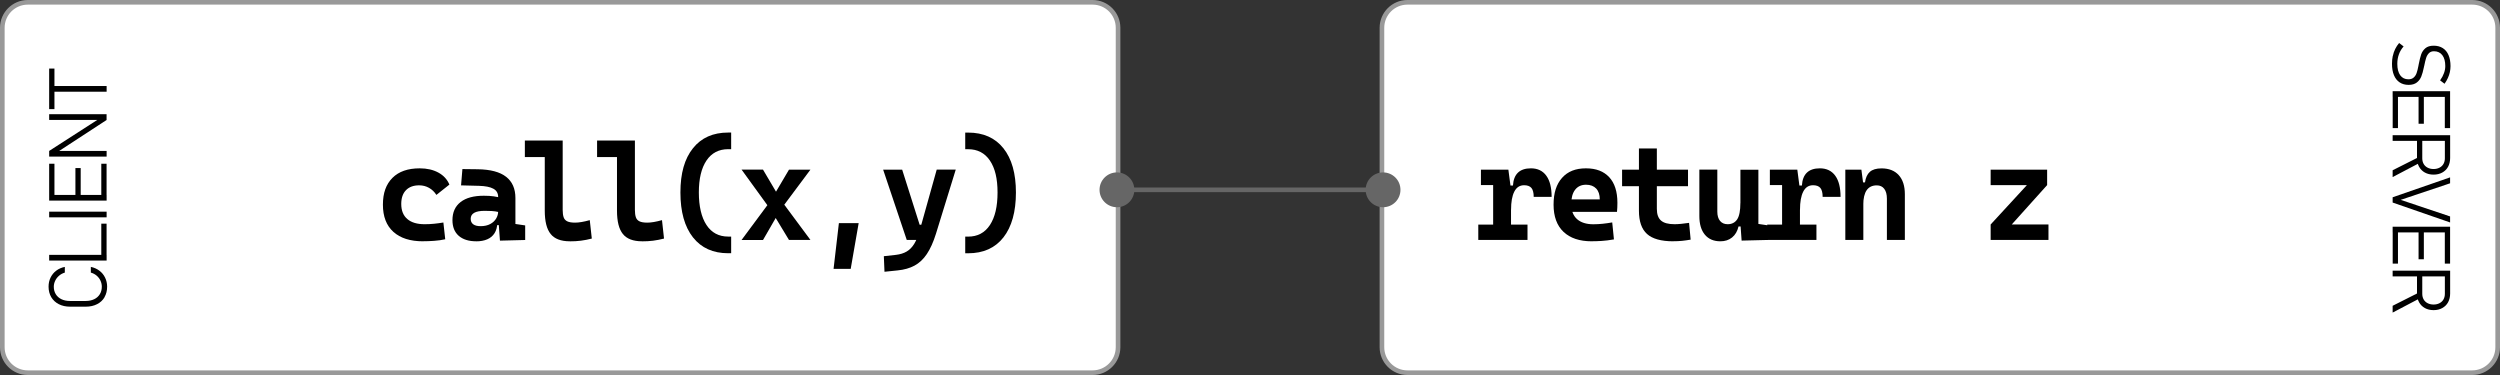 <?xml version="1.0" encoding="UTF-8"?>
<svg id="uuid-bcce2e98-bed1-4a1d-8446-83eff73f62da" data-name="Layer 1"
  xmlns="http://www.w3.org/2000/svg" viewBox="0 0 540 81">
  <rect x="0" y="0" width="540" height="81" fill="#333333" stroke="none"/>
  <defs>
    <style>
      .uuid-07730bc0-d88c-4399-95b1-4e39a6bcb691 {
        fill: #fff;
      }

      .uuid-d9464942-e111-46a4-9577-a11a037abe2e {
        fill: none;
        stroke: #666;
        stroke-miterlimit: 10;
      }

      .uuid-24e26f0f-6954-4f4f-8914-3a443ae630ff {
        fill: currentColor;
      }

      .uuid-d166c103-33a8-472f-9df3-eb7878d21695 {
        fill: #999;
      }

      .uuid-64e59998-06f4-4c76-8f09-600994e8693b {
        fill: #666;
      }
    </style>
  </defs>
  <g>
    <rect class="uuid-07730bc0-d88c-4399-95b1-4e39a6bcb691" x=".5" y=".5" width="241" height="80" rx="5.5" ry="5.5"/>
    <path class="uuid-d166c103-33a8-472f-9df3-eb7878d21695" d="M236,1c2.76,0,5,2.24,5,5V75c0,2.76-2.24,5-5,5H6c-2.76,0-5-2.24-5-5V6C1,3.24,3.24,1,6,1H236m0-1H6C2.69,0,0,2.69,0,6V75c0,3.31,2.69,6,6,6H236c3.31,0,6-2.69,6-6V6c0-3.31-2.69-6-6-6h0Z"/>
  </g>
  <g>
    <path class="uuid-24e26f0f-6954-4f4f-8914-3a443ae630ff" d="M91.37,52.12c-2.76,0-4.89-.68-6.4-2.04-1.51-1.36-2.26-3.32-2.26-5.87s.69-4.41,2.06-5.79c1.38-1.38,3.34-2.06,5.89-2.06,1.57,0,2.91,.31,4.03,.92,1.12,.61,1.92,1.48,2.38,2.59l-2.81,2.23c-.42-.66-.95-1.17-1.6-1.53-.64-.36-1.35-.54-2.13-.54-1.21,0-2.16,.35-2.84,1.05s-1.02,1.69-1.02,2.98c0,1.42,.44,2.51,1.31,3.25,.87,.75,2.12,1.12,3.73,1.12,.69,0,1.37-.03,2.06-.1,.68-.07,1.35-.16,2-.27l.4,3.62c-.77,.17-1.57,.29-2.39,.34-.82,.06-1.62,.09-2.41,.09Z"/>
    <path class="uuid-24e26f0f-6954-4f4f-8914-3a443ae630ff" d="M102.85,52.12c-1.61,0-2.87-.4-3.77-1.19s-1.35-1.92-1.35-3.38c0-1.7,.59-3,1.76-3.91s2.84-1.36,5-1.36c.83,0,1.55,.04,2.16,.13,.61,.09,1.22,.22,1.84,.4l-.63,3.02c-.61-.14-1.16-.23-1.65-.25-.49-.02-1-.04-1.53-.04-2,0-3.01,.57-3.01,1.72,0,.52,.18,.91,.54,1.18s.89,.41,1.59,.41c.84,0,1.54-.16,2.11-.47s.99-.72,1.27-1.2,.42-.99,.42-1.5v-.95l.54,3.9h-1.22l.5-.46c-.03,.88-.23,1.61-.6,2.2-.37,.59-.9,1.03-1.57,1.32-.67,.29-1.48,.44-2.41,.44Zm5.14-.14l-.33-4.5-.06-1.98v-2.96c0-.81-.35-1.41-1.04-1.78-.69-.38-1.72-.58-3.09-.62l-3.88-.1,.29-3.52,3.31,.04c2.75,.04,4.79,.58,6.13,1.63,1.34,1.05,2.01,2.57,2.01,4.58v5.61l2.11,.31v3.15l-5.44,.14Z"/>
    <path class="uuid-24e26f0f-6954-4f4f-8914-3a443ae630ff" d="M113.37,33.92v-3.57h4.55v3.57h-4.55Zm9.7,18.2c-1.91,0-3.29-.53-4.13-1.58-.85-1.05-1.27-2.73-1.27-5.04v-15.15h3.87v15.01c0,.63,.07,1.15,.2,1.55,.13,.4,.39,.7,.77,.89,.38,.19,.95,.29,1.7,.29,.84,0,1.9-.18,3.18-.54l.44,3.98c-.81,.21-1.59,.36-2.35,.46-.75,.1-1.56,.14-2.42,.14Z"/>
    <path class="uuid-24e26f0f-6954-4f4f-8914-3a443ae630ff" d="M128.97,33.92v-3.57h4.55v3.57h-4.55Zm9.7,18.2c-1.91,0-3.29-.53-4.13-1.58-.85-1.05-1.27-2.73-1.27-5.04v-15.15h3.87v15.01c0,.63,.07,1.15,.2,1.55,.13,.4,.39,.7,.77,.89,.38,.19,.95,.29,1.7,.29,.84,0,1.9-.18,3.18-.54l.44,3.98c-.81,.21-1.59,.36-2.35,.46-.75,.1-1.56,.14-2.42,.14Z"/>
    <path class="uuid-24e26f0f-6954-4f4f-8914-3a443ae630ff" d="M157.3,54.7c-3.27,0-5.81-1.14-7.62-3.43-1.8-2.29-2.71-5.52-2.71-9.69s.9-7.3,2.71-9.56c1.8-2.26,4.34-3.39,7.62-3.39h.63v3.59h-.63c-2.03,0-3.6,.82-4.7,2.45-1.1,1.63-1.65,3.93-1.65,6.9s.55,5.36,1.65,7.03c1.1,1.67,2.67,2.5,4.7,2.5h.63v3.59h-.63Z"/>
    <path class="uuid-24e26f0f-6954-4f4f-8914-3a443ae630ff" d="M170.42,51.83l-3.9-6.45-6.34-8.74h4.63l3.95,6.7,6.29,8.48h-4.63Zm-10.24,0l6.29-8.48,3.95-6.7h4.63l-6.52,8.74-3.72,6.45h-4.63Z"/>
    <path class="uuid-24e26f0f-6954-4f4f-8914-3a443ae630ff" d="M180.05,58.08l1.15-9.88h4.27l-1.72,9.88h-3.7Z"/>
    <path class="uuid-24e26f0f-6954-4f4f-8914-3a443ae630ff" d="M195.86,51.83l-5.1-15.18h4.11l3.77,11.89h.69v3.29h-3.47Zm-4.81,6.88l-.14-3.37,2.62-.29c.9-.11,1.67-.34,2.31-.72,.64-.37,1.19-.93,1.64-1.67,.45-.74,.85-1.71,1.18-2.9l3.67-13.12h4.11l-4.27,13.84c-.57,1.82-1.23,3.29-1.98,4.4-.74,1.11-1.63,1.94-2.65,2.49-1.02,.55-2.24,.9-3.67,1.04l-2.82,.29Z"/>
    <path class="uuid-24e26f0f-6954-4f4f-8914-3a443ae630ff" d="M208.49,54.7v-3.59h.62c2.04,0,3.61-.83,4.71-2.5,1.1-1.67,1.65-4.01,1.65-7.03s-.55-5.27-1.65-6.9-2.67-2.45-4.71-2.45h-.62v-3.59h.62c3.28,0,5.83,1.13,7.63,3.39,1.8,2.26,2.7,5.44,2.7,9.56s-.9,7.4-2.7,9.69c-1.8,2.29-4.34,3.43-7.63,3.43h-.62Z"/>
  </g>
  <g>
    <path class="uuid-24e26f0f-6954-4f4f-8914-3a443ae630ff" d="M22.59,64.19c-.38,.65-.92,1.16-1.62,1.51-.7,.36-1.51,.54-2.43,.54h-3.41c-.92,0-1.73-.18-2.43-.54-.7-.36-1.24-.86-1.63-1.51-.38-.65-.58-1.41-.58-2.27,0-.71,.14-1.37,.43-1.96,.29-.6,.7-1.1,1.23-1.5,.53-.4,1.15-.67,1.85-.81v1.23c-.47,.14-.88,.36-1.24,.67s-.64,.67-.84,1.09c-.2,.42-.3,.85-.3,1.29,0,.61,.14,1.15,.43,1.62,.29,.47,.7,.83,1.22,1.08s1.14,.38,1.83,.38h3.41c.69,0,1.3-.13,1.83-.38s.93-.62,1.22-1.08c.29-.47,.43-1.01,.43-1.62,0-.44-.09-.87-.28-1.29-.19-.42-.46-.78-.82-1.09s-.78-.53-1.27-.67v-1.23c.7,.14,1.32,.42,1.85,.82,.53,.4,.94,.9,1.23,1.5,.29,.6,.44,1.25,.44,1.95,0,.86-.19,1.61-.57,2.27Z"/>
    <path class="uuid-24e26f0f-6954-4f4f-8914-3a443ae630ff" d="M10.62,56.28v-1.23h12.41v1.23H10.62Zm11.26-.87v-7.1h1.14v7.1h-1.14Z"/>
    <path class="uuid-24e26f0f-6954-4f4f-8914-3a443ae630ff" d="M23.03,45.72v1.23H10.62v-1.23h12.41Z"/>
    <path class="uuid-24e26f0f-6954-4f4f-8914-3a443ae630ff" d="M10.62,42.49v-7.13h1.14v7.13h-1.14Zm0,.84v-1.23h12.41v1.23H10.62Zm5.67-.84v-6.19h1.14v6.19h-1.14Zm5.59,0v-7.13h1.14v7.13h-1.14Z"/>
    <path class="uuid-24e26f0f-6954-4f4f-8914-3a443ae630ff" d="M10.62,33.84v-1.24l11.18-7.2-.34,.5H10.62v-1.23h12.4v1.25l-11.26,7.35,.49-.67h10.78v1.23H10.62Z"/>
    <path class="uuid-24e26f0f-6954-4f4f-8914-3a443ae630ff" d="M10.62,23.57V14.81h1.14v8.76h-1.14Zm.5-3.76v-1.23h11.91v1.23H11.12Z"/>
  </g>
  <g>
    <rect class="uuid-07730bc0-d88c-4399-95b1-4e39a6bcb691" x="298.5" y=".5" width="241" height="80" rx="5.5" ry="5.5"/>
    <path class="uuid-d166c103-33a8-472f-9df3-eb7878d21695" d="M534,1c2.76,0,5,2.24,5,5V75c0,2.76-2.24,5-5,5h-230c-2.76,0-5-2.24-5-5V6c0-2.76,2.24-5,5-5h230m0-1h-230c-3.31,0-6,2.69-6,6V75c0,3.31,2.69,6,6,6h230c3.31,0,6-2.69,6-6V6c0-3.31-2.69-6-6-6h0Z"/>
  </g>
  <g>
    <path class="uuid-24e26f0f-6954-4f4f-8914-3a443ae630ff" d="M319.31,51.83v-3.32h10.63v3.32h-10.63Zm.57-11.86v-3.32h5.73l.29,3.32h-6.02Zm2.64,11.86v-15.18h3.29l.57,4.35v10.83h-3.87Zm3.87-6.53l-.89-5.23h1.3c.15-2.47,1.45-3.71,3.88-3.71,1.44,0,2.55,.53,3.32,1.59s1.15,2.59,1.15,4.58h-3.87c0-.9-.17-1.54-.49-1.93-.33-.39-.86-.59-1.58-.59-.95,0-1.65,.46-2.12,1.38-.47,.92-.7,2.22-.7,3.91Z"/>
    <path class="uuid-24e26f0f-6954-4f4f-8914-3a443ae630ff" d="M343.81,52.12c-2.63,0-4.65-.68-6.09-2.04-1.43-1.36-2.15-3.32-2.15-5.87s.61-4.41,1.83-5.79,2.93-2.06,5.15-2.06,3.84,.64,5.03,1.9c1.18,1.27,1.78,3.12,1.78,5.54,0,.69-.03,1.34-.09,1.96h-11.14v-2.69h7.42c0-1.02-.26-1.8-.78-2.35-.52-.54-1.25-.82-2.18-.82-1.01,0-1.8,.36-2.36,1.08-.56,.72-.84,1.75-.84,3.07,0,1.43,.41,2.52,1.24,3.27,.83,.74,2,1.12,3.53,1.12,.69,0,1.37-.04,2.03-.11,.67-.07,1.35-.17,2.05-.29l.37,3.67c-.97,.17-1.86,.28-2.66,.33-.8,.05-1.51,.07-2.13,.07Z"/>
    <path class="uuid-24e26f0f-6954-4f4f-8914-3a443ae630ff" d="M350.37,40.22v-3.57h14.24v3.57h-14.24Zm3.64,4.21v-12.36h3.87v12.36h-3.87Zm7.42,7.69c-2.62,0-4.51-.53-5.67-1.58-1.17-1.05-1.75-2.73-1.75-5.04v-1.98h3.87v1.6c0,1.16,.3,2,.9,2.52,.6,.53,1.58,.79,2.94,.79,.44,0,.91-.03,1.41-.08,.5-.05,1.07-.12,1.71-.21l.34,3.62c-.63,.11-1.24,.2-1.84,.26-.6,.06-1.23,.09-1.91,.09Z"/>
    <path class="uuid-24e26f0f-6954-4f4f-8914-3a443ae630ff" d="M371.6,52.12c-1.44,0-2.56-.48-3.35-1.43-.79-.95-1.19-2.29-1.19-4.02v-10.03h3.88v9.07c0,.87,.2,1.54,.59,2.01s.94,.71,1.64,.71c.91,0,1.59-.35,2.06-1.05,.46-.7,.69-1.88,.69-3.53l.77,5.06h-1.17c-.24,1.03-.7,1.82-1.39,2.38s-1.53,.83-2.54,.83Zm4.33-4.58v-10.88h3.88v10.03l-3.88,.86Zm.26,4.44l-.26-3.64v-2.66h3.88v2.69l2.09,.31v3.15l-5.71,.14Z"/>
    <path class="uuid-24e26f0f-6954-4f4f-8914-3a443ae630ff" d="M381.72,51.83v-3.32h10.63v3.32h-10.63Zm.57-11.86v-3.32h5.73l.29,3.32h-6.02Zm2.64,11.86v-15.18h3.29l.57,4.35v10.83h-3.87Zm3.87-6.53l-.89-5.23h1.3c.15-2.47,1.45-3.71,3.88-3.71,1.44,0,2.55,.53,3.32,1.59s1.15,2.59,1.15,4.58h-3.87c0-.9-.17-1.54-.49-1.93-.33-.39-.86-.59-1.58-.59-.95,0-1.65,.46-2.12,1.38-.47,.92-.7,2.22-.7,3.91Z"/>
    <path class="uuid-24e26f0f-6954-4f4f-8914-3a443ae630ff" d="M398.59,51.83v-15.18h3.47l.42,3.21v11.97h-3.88Zm8.98,0v-8.92c0-.92-.19-1.62-.57-2.12s-.91-.75-1.61-.75c-1.95,0-2.92,1.4-2.92,4.21l-.89-4.85h1.26c.14-1.02,.49-1.78,1.05-2.28s1.39-.75,2.52-.75c1.6,0,2.84,.49,3.72,1.46,.88,.97,1.32,2.35,1.32,4.12v9.88h-3.88Z"/>
    <path class="uuid-24e26f0f-6954-4f4f-8914-3a443ae630ff" d="M429.98,39.99v-3.34h12.2v3.34h-12.2Zm2.99,10.25l-2.99-1.75,9.39-10.2,2.81,1.69-9.21,10.25Zm-2.99,1.59v-3.34h12.49v3.34h-12.49Z"/>
  </g>
  <g>
    <path class="uuid-24e26f0f-6954-4f4f-8914-3a443ae630ff" d="M516.85,12.09c.11-.54,.28-1.03,.51-1.5,.23-.46,.51-.9,.85-1.3l.97,.74c-.46,.52-.8,1.09-1.02,1.72-.23,.63-.34,1.31-.34,2.04,0,1.06,.21,1.89,.63,2.47,.42,.58,1.01,.87,1.77,.87h0c.47,0,.85-.13,1.13-.38,.29-.25,.5-.58,.64-.98,.14-.4,.27-.92,.39-1.55,0-.02,0-.04,.01-.06,0-.02,0-.04,.01-.06l.05-.25c.17-.87,.34-1.57,.52-2.09,.18-.52,.48-.97,.91-1.34,.43-.37,1.03-.55,1.79-.55h0c.77,0,1.42,.17,1.97,.52s.96,.85,1.24,1.51c.28,.66,.43,1.45,.43,2.38,0,.44-.05,.87-.14,1.3s-.24,.85-.43,1.27c-.19,.42-.43,.83-.72,1.24l-.96-.73c.38-.53,.66-1.06,.84-1.57,.19-.51,.28-1.02,.28-1.52,0-1.01-.21-1.8-.64-2.36-.43-.56-1.03-.84-1.8-.84h0c-.47,0-.83,.14-1.1,.42-.27,.28-.47,.62-.6,1.04-.13,.41-.27,.98-.41,1.69,0,.02-.01,.05-.02,.07,0,.03-.01,.05-.02,.08,0,.03-.01,.07-.02,.1,0,.03-.02,.06-.02,.1-.16,.78-.34,1.43-.55,1.95-.21,.52-.52,.95-.96,1.29-.44,.34-1.02,.52-1.76,.52h-.02c-.76,0-1.4-.18-1.94-.54-.54-.36-.95-.88-1.23-1.56-.28-.68-.42-1.5-.42-2.46,0-.6,.06-1.16,.17-1.7Z"/>
    <path class="uuid-24e26f0f-6954-4f4f-8914-3a443ae630ff" d="M529.22,19.7v1.23h-12.41v-1.23h12.41Zm-11.26,.84v7.13h-1.14v-7.13h1.14Zm5.59,0v6.19h-1.14v-6.19h1.14Zm5.67,0v7.13h-1.14v-7.13h1.14Z"/>
    <path class="uuid-24e26f0f-6954-4f4f-8914-3a443ae630ff" d="M529.23,29.2v1.23h-12.42v-1.23h12.42Zm-6.78,4.74l.39,1.14-6.03,3.17v-1.47l5.63-2.84Zm.76-3.98v4.23c0,.46,.1,.87,.3,1.22,.2,.35,.49,.62,.86,.81,.37,.19,.8,.29,1.28,.29,.48,0,.91-.1,1.28-.29,.37-.19,.66-.46,.86-.81,.2-.35,.3-.76,.3-1.22v-4.23h1.14v4.16c0,.72-.15,1.35-.44,1.89s-.72,.96-1.26,1.26c-.54,.3-1.17,.45-1.88,.45s-1.34-.15-1.88-.45c-.54-.3-.96-.72-1.26-1.27-.3-.55-.44-1.17-.44-1.89v-4.16h1.14Z"/>
    <path class="uuid-24e26f0f-6954-4f4f-8914-3a443ae630ff" d="M529.22,38.29v1.3l-10.67,3.58,10.67,3.58v1.3l-12.41-4.3v-1.14l12.41-4.3Z"/>
    <path class="uuid-24e26f0f-6954-4f4f-8914-3a443ae630ff" d="M529.22,48.97v1.23h-12.41v-1.23h12.41Zm-11.26,.84v7.13h-1.14v-7.13h1.14Zm5.59,0v6.19h-1.14v-6.19h1.14Zm5.67,0v7.13h-1.14v-7.13h1.14Z"/>
    <path class="uuid-24e26f0f-6954-4f4f-8914-3a443ae630ff" d="M529.23,58.47v1.23h-12.42v-1.23h12.42Zm-6.78,4.74l.39,1.14-6.03,3.17v-1.47l5.63-2.84Zm.76-3.98v4.23c0,.46,.1,.87,.3,1.22,.2,.35,.49,.62,.86,.81,.37,.19,.8,.29,1.28,.29,.48,0,.91-.1,1.28-.29,.37-.19,.66-.46,.86-.81,.2-.35,.3-.76,.3-1.22v-4.23h1.14v4.16c0,.72-.15,1.35-.44,1.89s-.72,.96-1.26,1.26c-.54,.3-1.17,.45-1.88,.45s-1.34-.15-1.88-.45c-.54-.3-.96-.72-1.26-1.27-.3-.55-.44-1.17-.44-1.89v-4.16h1.14Z"/>
  </g>
  <g>
    <line class="uuid-d9464942-e111-46a4-9577-a11a037abe2e" x1="241.07" y1="41" x2="298.93" y2="41"/>
    <path class="uuid-64e59998-06f4-4c76-8f09-600994e8693b" d="M241.26,44.76c-2.08,0-3.76-1.68-3.76-3.76s1.68-3.76,3.76-3.76,3.76,1.68,3.76,3.76-1.68,3.76-3.76,3.76Z"/>
    <path class="uuid-64e59998-06f4-4c76-8f09-600994e8693b" d="M298.74,44.76c2.08,0,3.76-1.68,3.76-3.76s-1.68-3.76-3.76-3.76-3.76,1.68-3.76,3.76,1.68,3.76,3.76,3.76Z"/>
  </g>
</svg>
